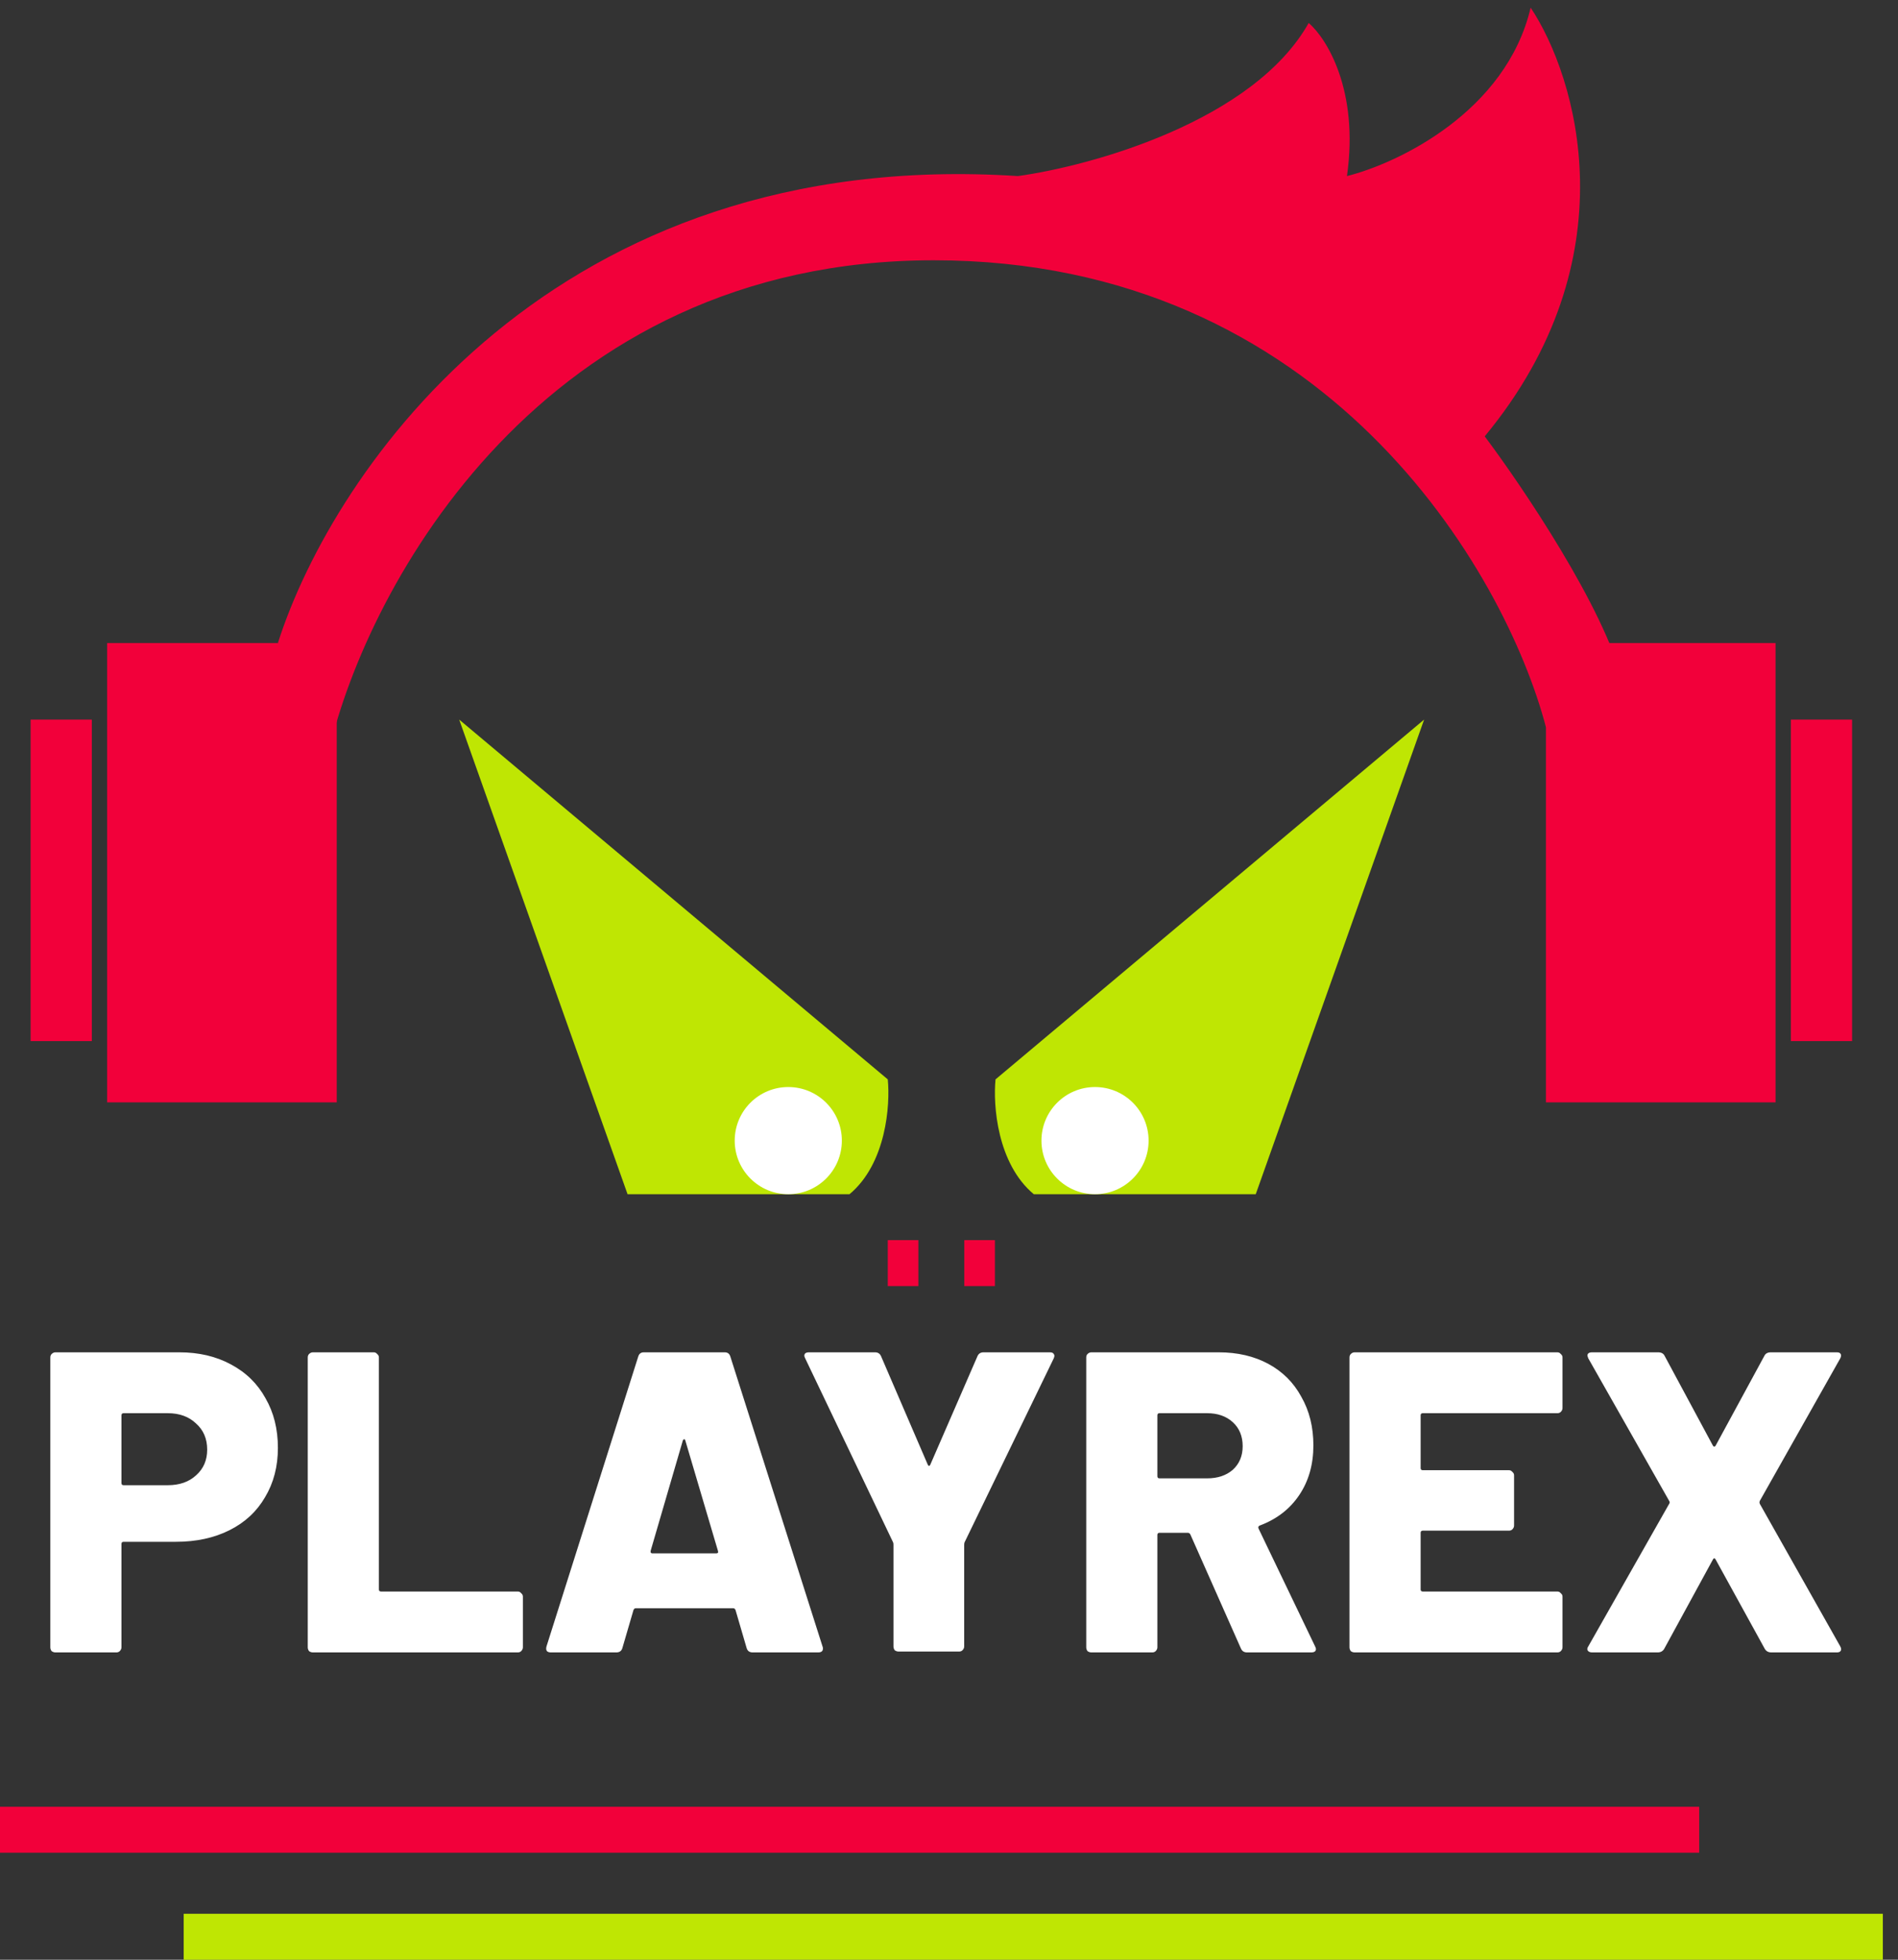 <svg width="124" height="128" viewBox="0 0 124 128" fill="none" xmlns="http://www.w3.org/2000/svg">
<rect x="0" y="0" width="124" height="128" fill="#333333" stroke="none"/>
<g clip-path="url(#clip0_107_309)">
<path d="M11.716 88.327C12.985 88.327 14.105 88.588 15.076 89.111C16.065 89.634 16.821 90.371 17.344 91.323C17.885 92.256 18.156 93.339 18.156 94.571C18.156 95.784 17.876 96.858 17.316 97.791C16.775 98.724 16 99.443 14.992 99.947C13.984 100.451 12.817 100.703 11.492 100.703H8.076C7.983 100.703 7.936 100.75 7.936 100.843V107.591C7.936 107.684 7.899 107.768 7.824 107.843C7.768 107.899 7.693 107.927 7.6 107.927H3.624C3.531 107.927 3.447 107.899 3.372 107.843C3.316 107.768 3.288 107.684 3.288 107.591V88.663C3.288 88.57 3.316 88.495 3.372 88.439C3.447 88.364 3.531 88.327 3.624 88.327H11.716ZM10.96 97.007C11.725 97.007 12.341 96.792 12.808 96.363C13.293 95.934 13.536 95.374 13.536 94.683C13.536 93.974 13.293 93.404 12.808 92.975C12.341 92.527 11.725 92.303 10.96 92.303H8.076C7.983 92.303 7.936 92.35 7.936 92.443V96.867C7.936 96.96 7.983 97.007 8.076 97.007H10.96ZM20.442 107.927C20.349 107.927 20.265 107.899 20.19 107.843C20.134 107.768 20.106 107.684 20.106 107.591V88.663C20.106 88.57 20.134 88.495 20.19 88.439C20.265 88.364 20.349 88.327 20.442 88.327H24.418C24.512 88.327 24.586 88.364 24.642 88.439C24.717 88.495 24.754 88.57 24.754 88.663V103.811C24.754 103.904 24.801 103.951 24.894 103.951H33.826C33.92 103.951 33.994 103.988 34.05 104.063C34.125 104.119 34.162 104.194 34.162 104.287V107.591C34.162 107.684 34.125 107.768 34.05 107.843C33.994 107.899 33.92 107.927 33.826 107.927H20.442ZM49.172 107.927C48.967 107.927 48.836 107.834 48.78 107.647L48.052 105.155C48.015 105.08 47.968 105.043 47.912 105.043H41.528C41.472 105.043 41.425 105.08 41.388 105.155L40.66 107.647C40.604 107.834 40.473 107.927 40.268 107.927H35.984C35.872 107.927 35.788 107.899 35.732 107.843C35.676 107.768 35.667 107.666 35.704 107.535L41.696 88.607C41.752 88.42 41.873 88.327 42.06 88.327H47.352C47.539 88.327 47.66 88.42 47.716 88.607L53.736 107.535C53.755 107.572 53.764 107.619 53.764 107.675C53.764 107.843 53.661 107.927 53.456 107.927H49.172ZM42.508 101.291C42.489 101.403 42.527 101.459 42.62 101.459H46.792C46.904 101.459 46.941 101.403 46.904 101.291L44.776 94.095C44.757 94.02 44.729 93.992 44.692 94.011C44.655 94.011 44.627 94.039 44.608 94.095L42.508 101.291ZM58.708 107.871C58.615 107.871 58.531 107.843 58.456 107.787C58.4 107.712 58.372 107.628 58.372 107.535V100.899C58.372 100.824 58.363 100.768 58.344 100.731L52.604 88.719C52.567 88.644 52.548 88.588 52.548 88.551C52.548 88.402 52.651 88.327 52.856 88.327H57.168C57.355 88.327 57.486 88.411 57.56 88.579L60.612 95.663C60.668 95.775 60.724 95.775 60.78 95.663L63.86 88.579C63.935 88.411 64.066 88.327 64.252 88.327H68.592C68.723 88.327 68.807 88.364 68.844 88.439C68.9 88.495 68.9 88.588 68.844 88.719L63.02 100.731C63.002 100.768 62.992 100.824 62.992 100.899V107.535C62.992 107.628 62.955 107.712 62.88 107.787C62.824 107.843 62.75 107.871 62.656 107.871H58.708ZM81.466 107.927C81.279 107.927 81.148 107.843 81.074 107.675L77.77 100.227C77.732 100.152 77.676 100.115 77.602 100.115H75.754C75.66 100.115 75.614 100.162 75.614 100.255V107.591C75.614 107.684 75.576 107.768 75.502 107.843C75.446 107.899 75.371 107.927 75.278 107.927H71.302C71.208 107.927 71.124 107.899 71.05 107.843C70.994 107.768 70.966 107.684 70.966 107.591V88.663C70.966 88.57 70.994 88.495 71.05 88.439C71.124 88.364 71.208 88.327 71.302 88.327H79.618C80.85 88.327 81.932 88.579 82.866 89.083C83.799 89.587 84.518 90.306 85.022 91.239C85.544 92.154 85.806 93.208 85.806 94.403C85.806 95.654 85.498 96.736 84.882 97.651C84.266 98.566 83.407 99.228 82.306 99.639C82.212 99.676 82.184 99.742 82.222 99.835L85.918 107.535C85.955 107.61 85.974 107.666 85.974 107.703C85.974 107.852 85.871 107.927 85.666 107.927H81.466ZM75.754 92.303C75.66 92.303 75.614 92.35 75.614 92.443V96.419C75.614 96.512 75.66 96.559 75.754 96.559H78.862C79.552 96.559 80.112 96.372 80.542 95.999C80.971 95.607 81.186 95.094 81.186 94.459C81.186 93.806 80.971 93.283 80.542 92.891C80.112 92.499 79.552 92.303 78.862 92.303H75.754ZM102.081 91.967C102.081 92.06 102.044 92.144 101.969 92.219C101.913 92.275 101.838 92.303 101.745 92.303H92.953C92.86 92.303 92.813 92.35 92.813 92.443V95.887C92.813 95.98 92.86 96.027 92.953 96.027H98.581C98.674 96.027 98.749 96.064 98.805 96.139C98.88 96.195 98.917 96.27 98.917 96.363V99.639C98.917 99.732 98.88 99.816 98.805 99.891C98.749 99.947 98.674 99.975 98.581 99.975H92.953C92.86 99.975 92.813 100.022 92.813 100.115V103.811C92.813 103.904 92.86 103.951 92.953 103.951H101.745C101.838 103.951 101.913 103.988 101.969 104.063C102.044 104.119 102.081 104.194 102.081 104.287V107.591C102.081 107.684 102.044 107.768 101.969 107.843C101.913 107.899 101.838 107.927 101.745 107.927H88.501C88.408 107.927 88.324 107.899 88.249 107.843C88.193 107.768 88.165 107.684 88.165 107.591V88.663C88.165 88.57 88.193 88.495 88.249 88.439C88.324 88.364 88.408 88.327 88.501 88.327H101.745C101.838 88.327 101.913 88.364 101.969 88.439C102.044 88.495 102.081 88.57 102.081 88.663V91.967ZM104.017 107.927C103.886 107.927 103.793 107.89 103.737 107.815C103.681 107.74 103.69 107.647 103.765 107.535L109.057 98.211C109.094 98.155 109.094 98.099 109.057 98.043L103.765 88.719L103.709 88.551C103.709 88.402 103.812 88.327 104.017 88.327H108.329C108.534 88.327 108.674 88.402 108.749 88.551L111.913 94.431C111.969 94.506 112.025 94.506 112.081 94.431L115.273 88.551C115.348 88.402 115.488 88.327 115.693 88.327H120.005C120.136 88.327 120.22 88.364 120.257 88.439C120.294 88.514 120.285 88.607 120.229 88.719L114.965 98.043C114.946 98.099 114.946 98.155 114.965 98.211L120.229 107.535C120.266 107.61 120.285 107.666 120.285 107.703C120.285 107.852 120.192 107.927 120.005 107.927H115.721C115.534 107.927 115.394 107.852 115.301 107.703L112.081 101.851C112.025 101.758 111.969 101.758 111.913 101.851L108.721 107.703C108.628 107.852 108.488 107.927 108.301 107.927H104.017Z" fill="white"/>
<path d="M111.01 118.01H0V121.01H111.01V118.01Z" fill="#F2003A"/>
<path d="M123.01 125H12V128H123.01V125Z" fill="#BFE603"/>
<rect x="7" y="42" width="15" height="30" fill="#F2003A"/>
<rect x="101" y="42" width="15" height="30" fill="#F2003A"/>
<path d="M85.5 1.5C81.9 7.9 71.333 10.833 66.5 11.5C36.179 9.531 21.784 30.66 18.164 41.971L21.5 49C24 38.333 35.4 17 61 17C86.6 17 98.333 37.333 101 47.5L106 44.5C104.8 39.7 99.5 31.833 97 28.5C106.6 16.9 103 5 100 0.5C98.4 7.3 91.333 10.667 88 11.5C88.8 5.9 86.667 2.5 85.5 1.5Z" fill="#F2003A"/>
<path d="M41 78H55.5C57.9 76 58.167 72.167 58 70.5L30 47L41 78Z" fill="#BFE603"/>
<path d="M55 74.5C55 76.433 53.433 78 51.5 78C49.567 78 48 76.433 48 74.5C48 72.567 49.567 71 51.5 71C53.433 71 55 72.567 55 74.5Z" fill="white"/>
<path d="M82.04 78H67.54C65.14 76 64.873 72.167 65.04 70.5L93.04 47L82.04 78Z" fill="#BFE603"/>
<path d="M68.04 74.5C68.04 76.433 69.607 78 71.54 78C73.473 78 75.04 76.433 75.04 74.5C75.04 72.567 73.473 71 71.54 71C69.607 71 68.04 72.567 68.04 74.5Z" fill="white"/>
<path d="M58 81H60V84H58V81Z" fill="#F2003A"/>
<path d="M63 81H65V84H63V81Z" fill="#F2003A"/>
<rect x="2" y="47" width="4" height="21" fill="#F2003A"/>
<rect x="117" y="47" width="4" height="21" fill="#F2003A"/>
</g>
<defs>
<clipPath id="clip0_107_309">
<rect width="124" height="128" fill="white"/>
</clipPath>
</defs>
</svg>

